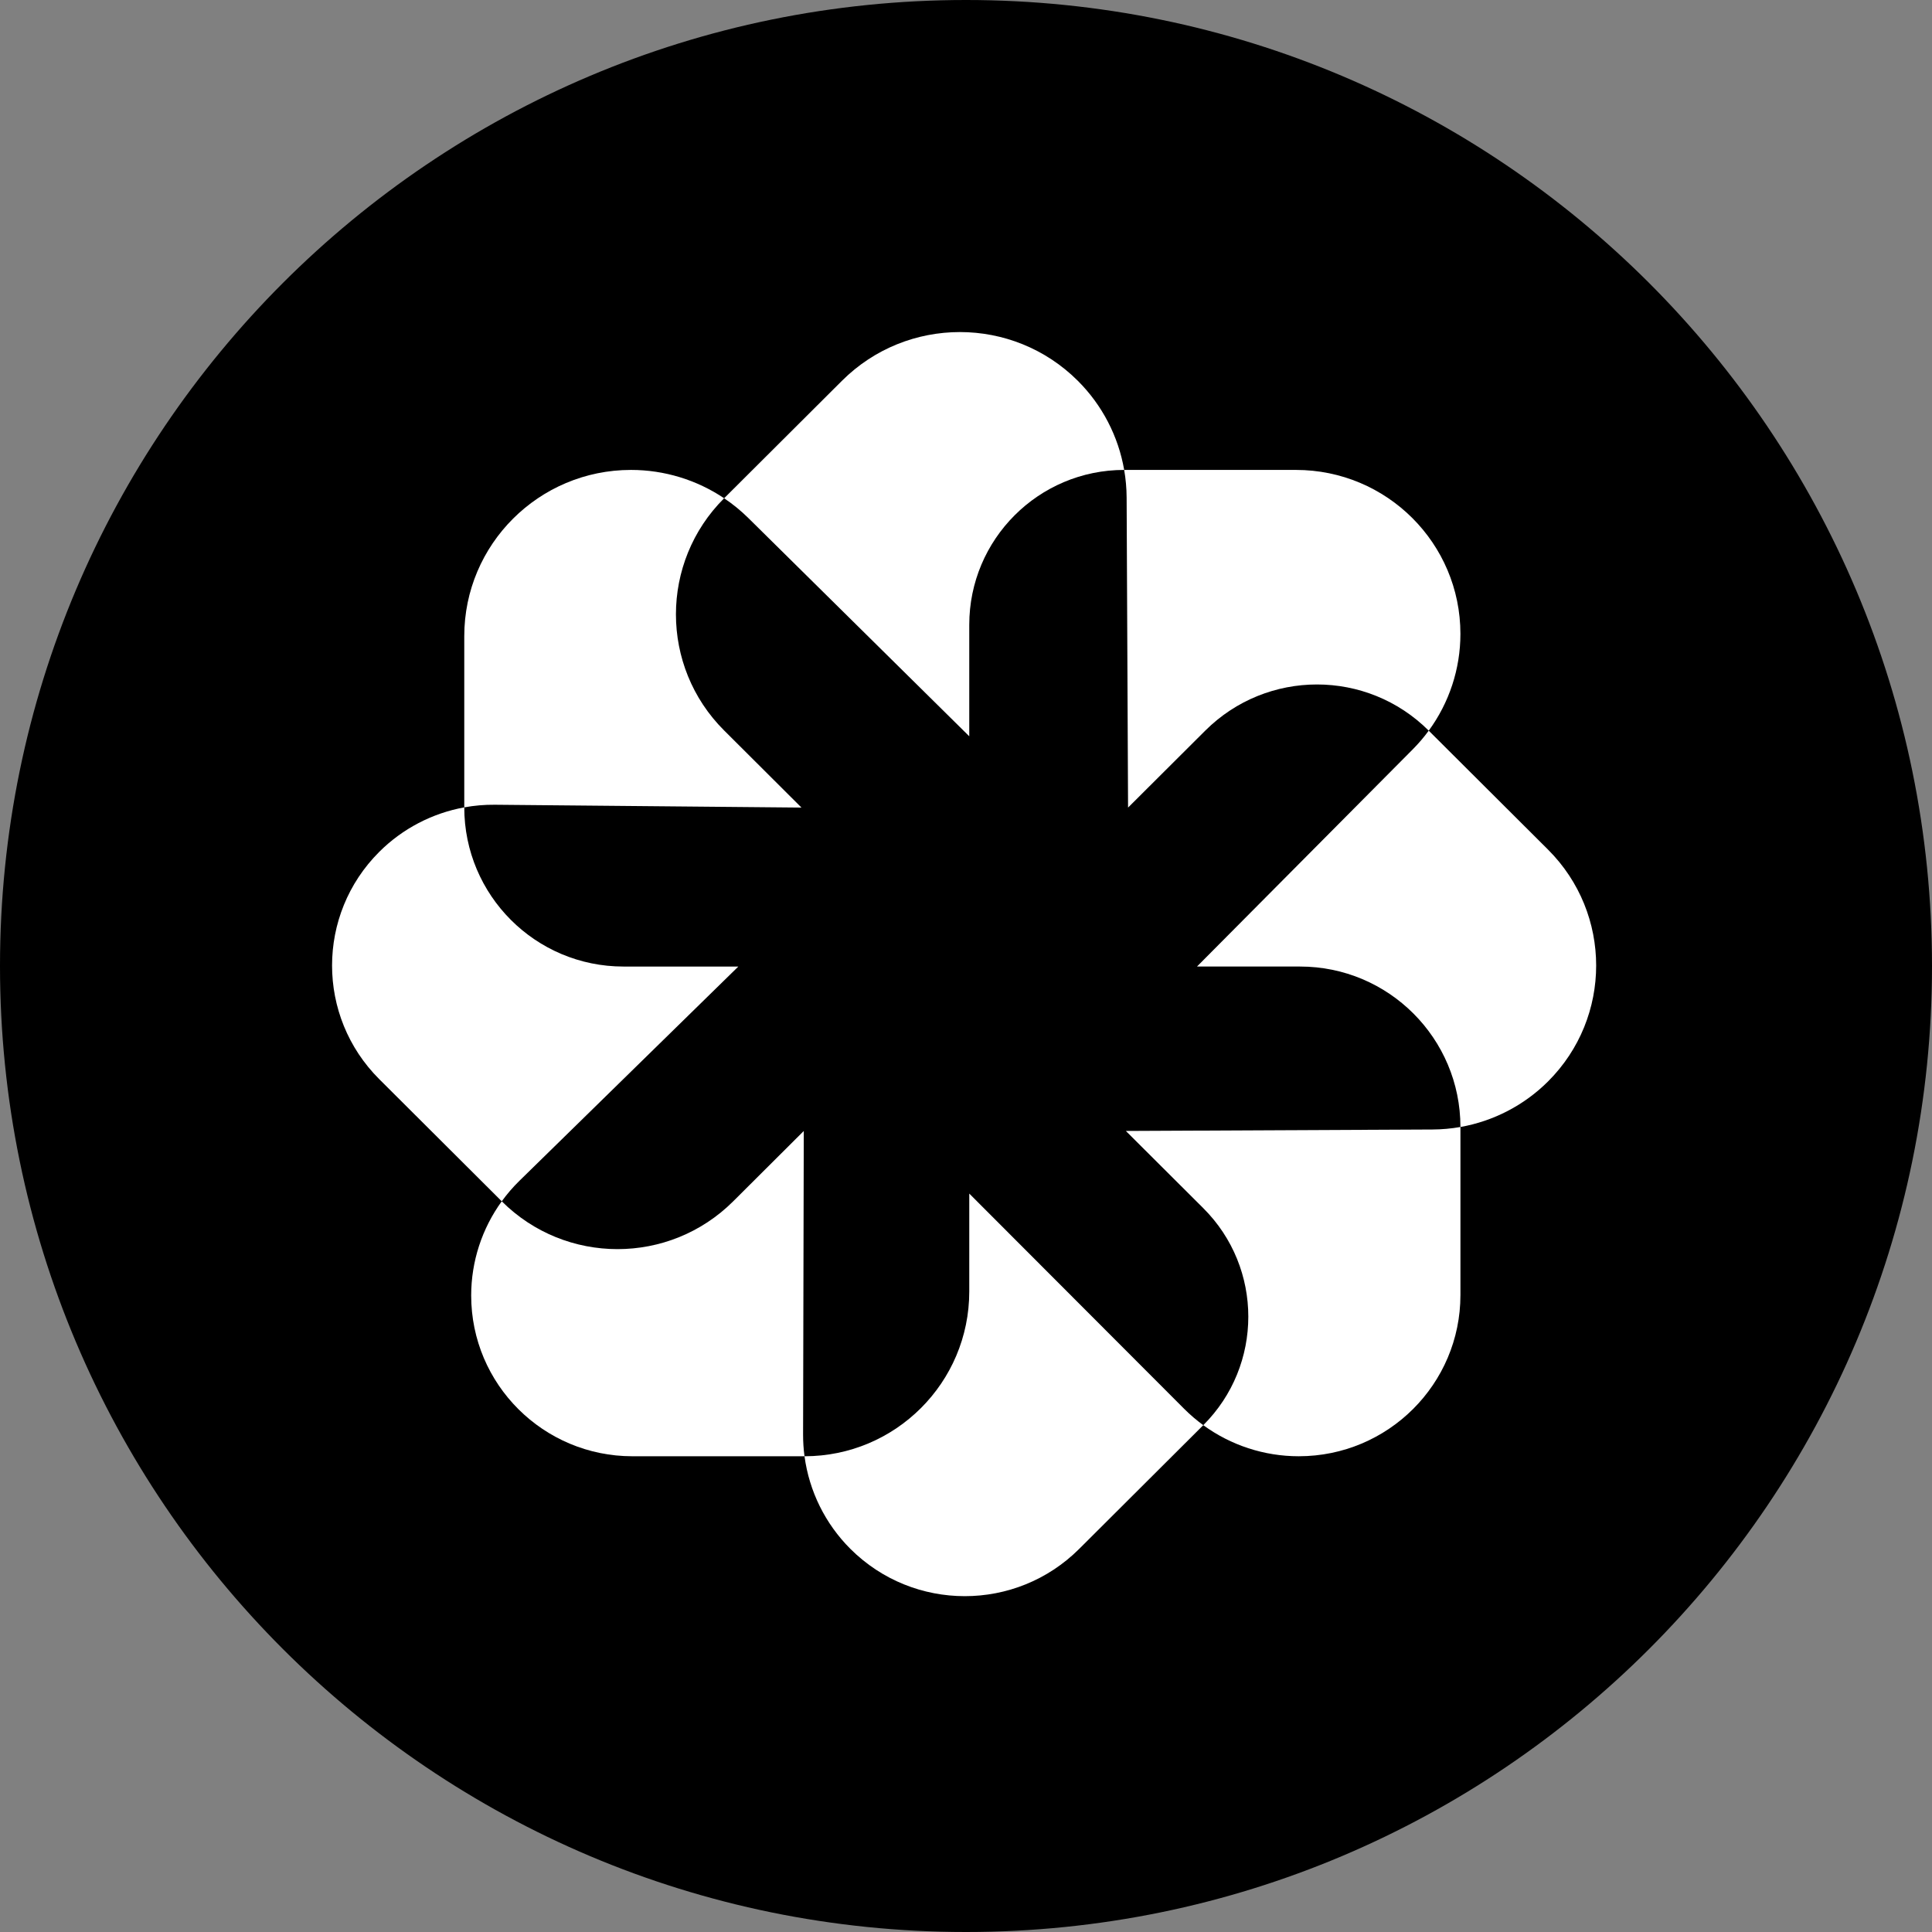 <svg width="256" height="256" viewBox="0 0 256 256" fill="none" xmlns="http://www.w3.org/2000/svg">
<rect x="0" y="0" width="256" height="256" fill="#808080" stroke="none"/>
<g clip-path="url(#clip0_1772_324)">
<path d="M256 128C256 57.307 198.692 0 128 0C57.307 0 0 57.307 0 128C0 198.692 57.307 256 128 256C198.692 256 256 198.692 256 128Z" fill="black"/>
<path d="M128.432 97.561L99.164 68.647C98.171 67.666 97.094 66.789 95.951 66.022L111.567 50.453C120.195 41.849 134.185 41.849 142.813 50.453C146.055 53.685 148.187 57.82 148.96 62.267C137.623 62.267 128.432 71.457 128.432 82.794V97.561Z" fill="white"/>
<path d="M189.315 96.817C192.026 93.118 193.513 88.633 193.513 83.995C193.513 71.995 183.756 62.267 171.72 62.267H148.959C149.168 63.468 149.278 64.692 149.284 65.928L149.474 107.009L159.699 96.816C167.884 88.656 181.129 88.656 189.315 96.817Z" fill="white"/>
<path d="M193.515 149.332C197.881 148.559 201.939 146.47 205.117 143.302C213.627 134.816 213.627 121.058 205.117 112.573L189.315 96.817C188.677 97.687 187.972 98.513 187.203 99.287L158.606 128.071H172.254C183.996 128.071 193.515 137.59 193.515 149.332Z" fill="white"/>
<path d="M159.44 188.843C167.397 180.909 167.397 168.021 159.44 160.087L149.18 149.857L189.81 149.665C191.06 149.659 192.299 149.546 193.515 149.331V171.596C193.515 183.395 183.921 192.961 172.087 192.961C167.511 192.961 163.087 191.502 159.44 188.843Z" fill="white"/>
<path d="M106.602 192.962C107.221 197.584 109.345 201.907 112.689 205.242C121.058 213.586 134.625 213.586 142.993 205.242L159.44 188.843C158.544 188.19 157.694 187.464 156.901 186.669L128.434 158.156L128.433 171.132C128.433 183.189 118.658 192.962 106.602 192.962Z" fill="white"/>
<path d="M66.485 159.178C63.869 162.785 62.434 167.147 62.434 171.659C62.434 183.425 71.999 192.962 83.799 192.962H106.601C106.474 192.014 106.411 191.054 106.413 190.086L106.504 149.861L97.153 159.181C88.676 167.63 74.961 167.628 66.485 159.178Z" fill="white"/>
<path d="M61.518 106.98V84.297C61.518 72.13 71.41 62.267 83.612 62.267C88.039 62.267 92.33 63.592 95.951 66.022C87.437 74.511 87.437 88.301 95.951 96.79L106.199 107.008L65.564 106.633C64.197 106.62 62.843 106.738 61.518 106.98Z" fill="white"/>
<path d="M97.832 128.073L82.609 128.072C70.961 128.071 61.518 118.628 61.518 106.98C57.283 107.753 53.347 109.791 50.258 112.871C41.914 121.191 41.914 134.679 50.258 142.999L66.485 159.178C67.184 158.213 67.969 157.302 68.832 156.457L97.832 128.073Z" fill="white"/>
</g>
<defs>
<clipPath id="clip0_1772_324">
<rect width="256" height="256" fill="white"/>
</clipPath>
</defs>
</svg>
